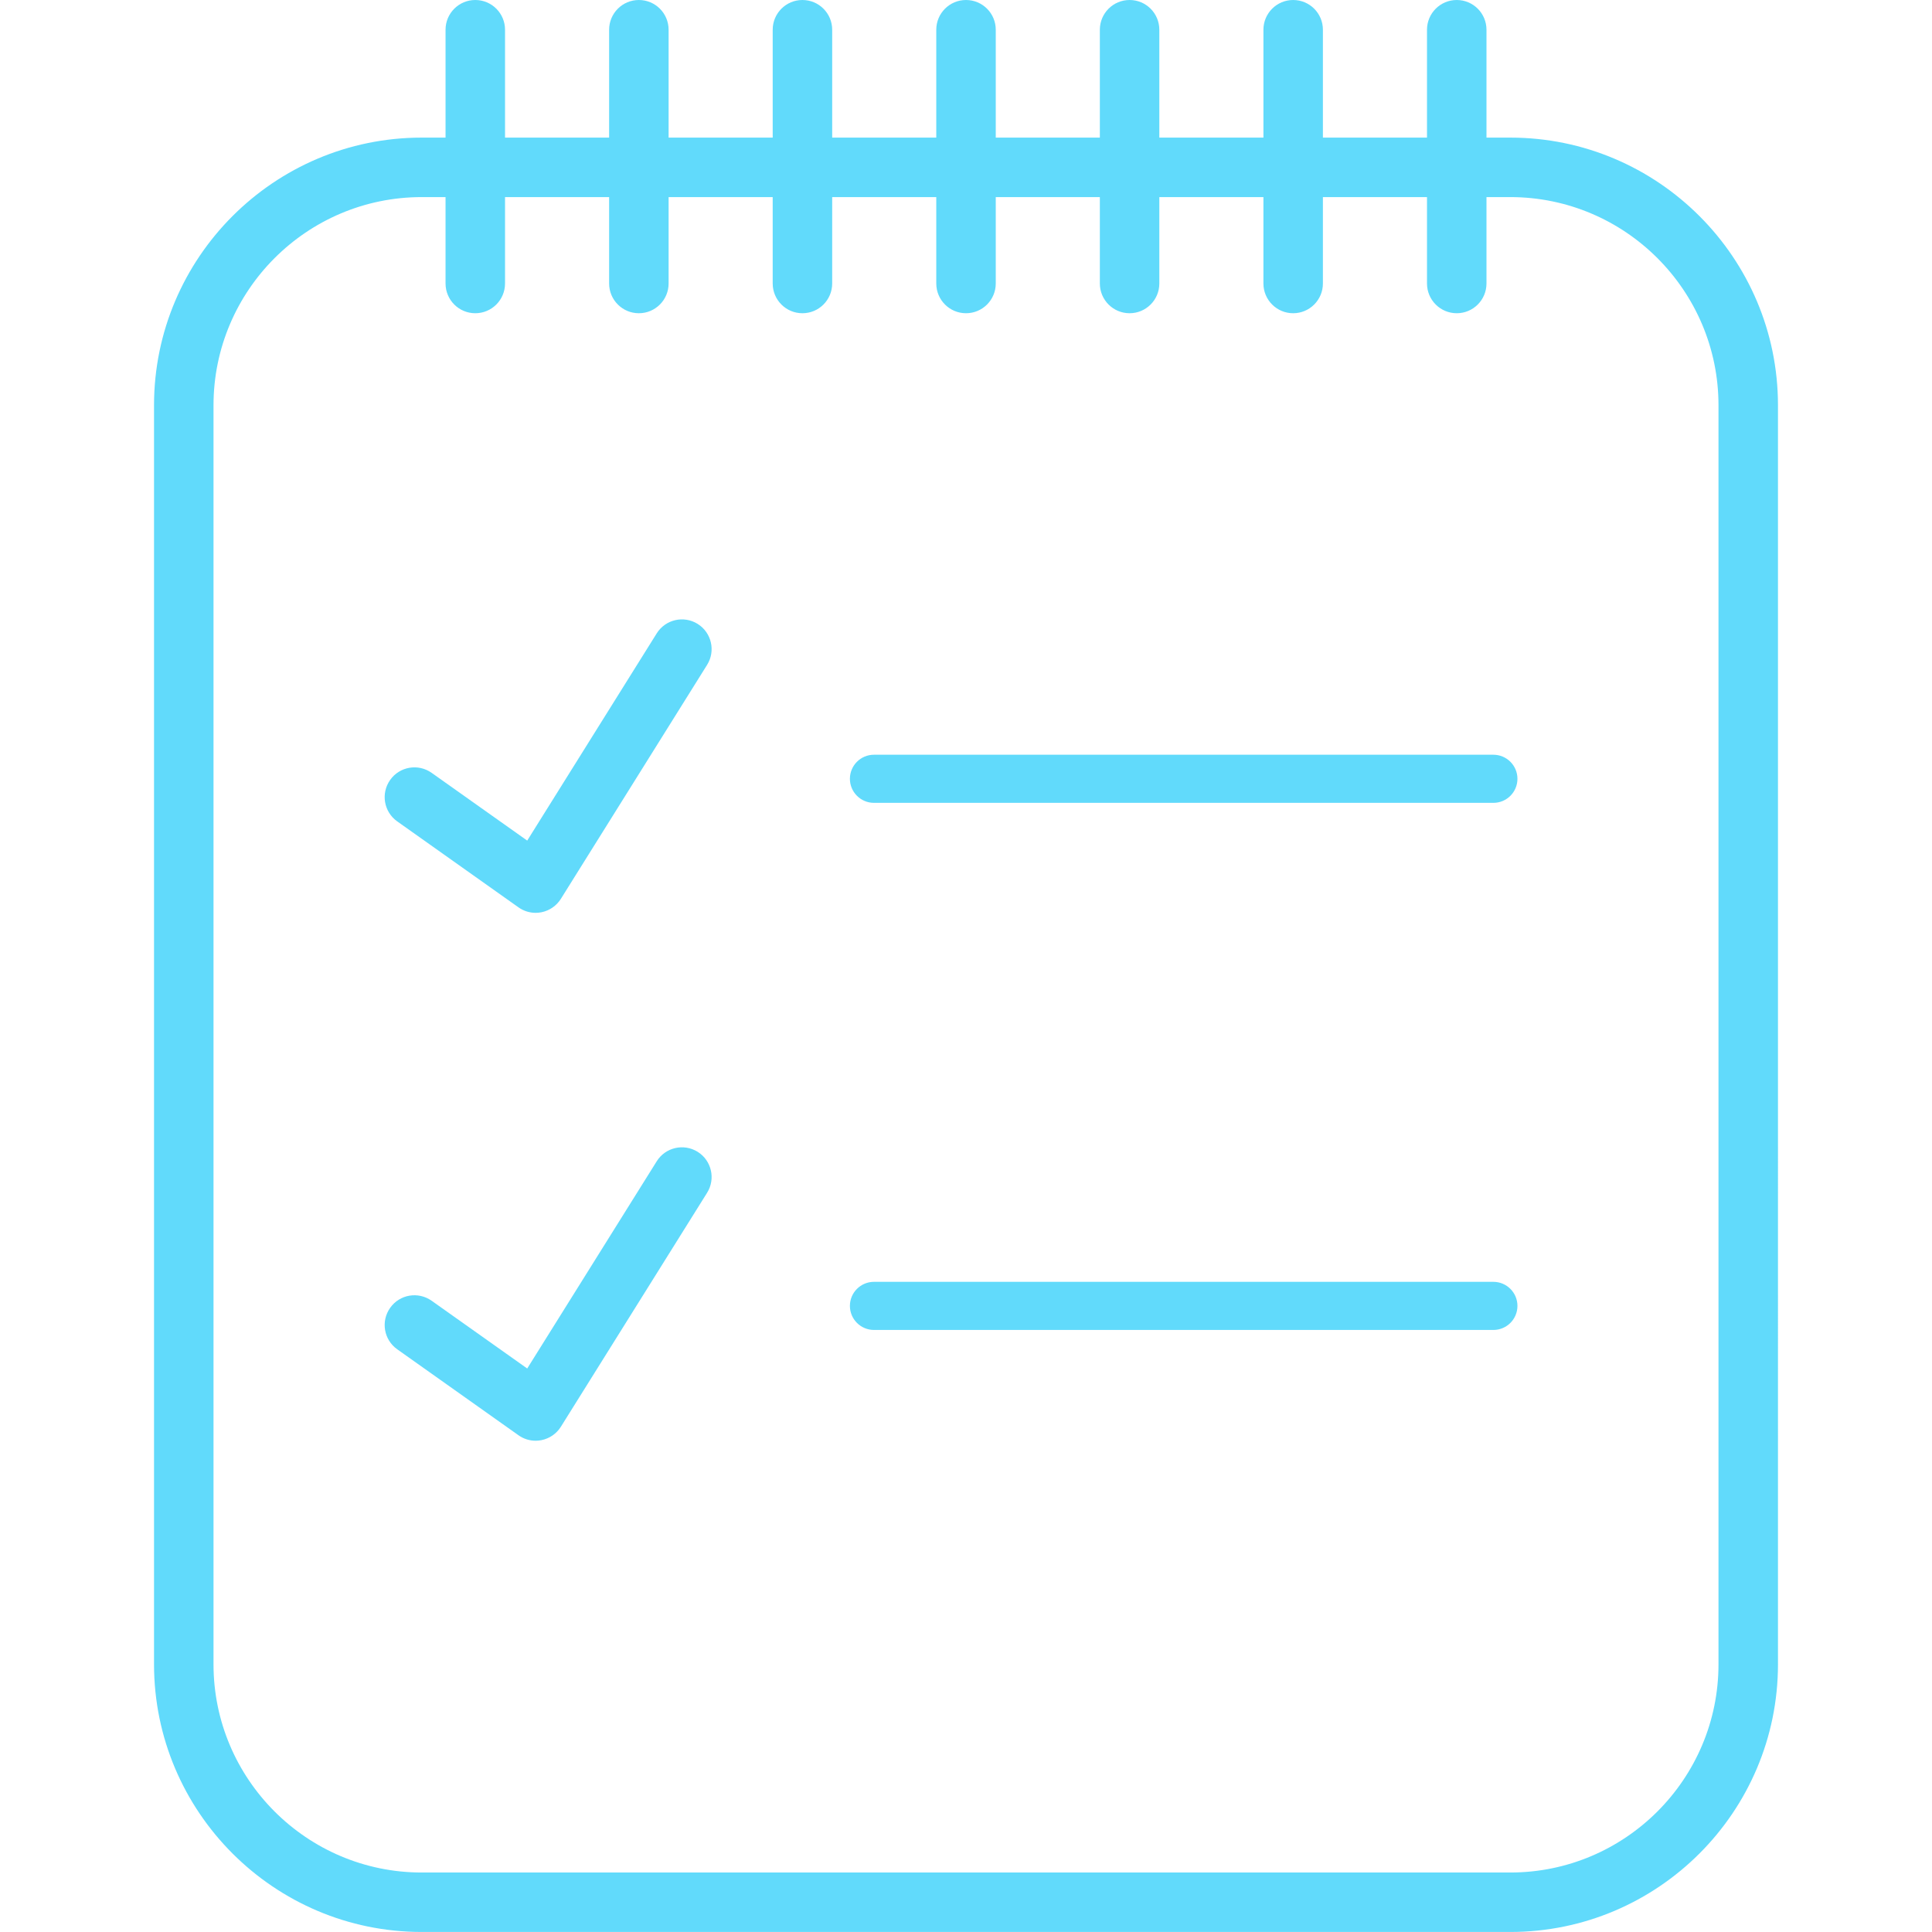 <?xml version="1.0" encoding="iso-8859-1"?>
<!-- Generator: Adobe Illustrator 18.0.0, SVG Export Plug-In . SVG Version: 6.00 Build 0)  -->
<!DOCTYPE svg PUBLIC "-//W3C//DTD SVG 1.1//EN" "http://www.w3.org/Graphics/SVG/1.1/DTD/svg11.dtd">
<svg xmlns="http://www.w3.org/2000/svg" xmlns:xlink="http://www.w3.org/1999/xlink" version="1.1" id="Capa_1" x="0px" y="0px" viewBox="0 0 64.961 64.961" style="enable-background:new 0 0 64.961 64.961;" xml:space="preserve" width="512px" height="512px">
<g>
	<path d="M50.213,26.995H29.386c-0.446,0-0.809-0.362-0.809-0.809s0.362-0.809,0.809-0.809h20.827c0.446,0,0.809,0.362,0.809,0.809   S50.66,26.995,50.213,26.995z" fill="#61dafb"/>
	<path d="M50.213,44.718H29.386c-0.446,0-0.809-0.362-0.809-0.809s0.362-0.809,0.809-0.809h20.827c0.446,0,0.809,0.362,0.809,0.809   S50.66,44.718,50.213,44.718z" fill="#61dafb"/>
	<path d="M50.782,4.627h-0.801V1c0-0.552-0.447-1-1-1s-1,0.448-1,1v3.627h-3.5V1c0-0.552-0.447-1-1-1s-1,0.448-1,1v3.627h-3.5V1   c0-0.552-0.447-1-1-1s-1,0.448-1,1v3.627h-3.5V1c0-0.552-0.447-1-1-1s-1,0.448-1,1v3.627h-3.5V1c0-0.552-0.447-1-1-1s-1,0.448-1,1   v3.627h-3.5V1c0-0.552-0.447-1-1-1s-1,0.448-1,1v3.627h-3.5V1c0-0.552-0.447-1-1-1s-1,0.448-1,1v3.627h-0.802c-4.963,0-9,4.038-9,9   v42.333c0,4.962,4.037,9,9,9h36.603c4.963,0,9-4.038,9-9V13.627C59.782,8.665,55.745,4.627,50.782,4.627z M57.782,55.961   c0,3.86-3.141,7-7,7H14.179c-3.859,0-7-3.14-7-7V13.627c0-3.86,3.141-7,7-7h0.802v2.905c0,0.552,0.447,1,1,1s1-0.448,1-1V6.627h3.5   v2.905c0,0.552,0.447,1,1,1s1-0.448,1-1V6.627h3.5v2.905c0,0.552,0.447,1,1,1s1-0.448,1-1V6.627h3.5v2.905c0,0.552,0.447,1,1,1   s1-0.448,1-1V6.627h3.5v2.905c0,0.552,0.447,1,1,1s1-0.448,1-1V6.627h3.5v2.905c0,0.552,0.447,1,1,1s1-0.448,1-1V6.627h3.5v2.905   c0,0.552,0.447,1,1,1s1-0.448,1-1V6.627h0.801c3.859,0,7,3.14,7,7V55.961z M23.775,22.356l-4.916,7.866   c-0.146,0.233-0.381,0.396-0.651,0.451c-0.065,0.013-0.131,0.02-0.196,0.02c-0.206,0-0.408-0.063-0.578-0.184l-4.078-2.891   c-0.451-0.319-0.557-0.944-0.237-1.394c0.318-0.451,0.942-0.558,1.394-0.238l3.214,2.278l4.354-6.967   c0.292-0.468,0.908-0.612,1.378-0.318C23.925,21.271,24.068,21.888,23.775,22.356z M23.775,40.106l-4.916,7.866   c-0.146,0.233-0.381,0.396-0.651,0.451c-0.065,0.013-0.131,0.02-0.196,0.02c-0.206,0-0.408-0.063-0.578-0.184l-4.078-2.891   c-0.451-0.319-0.557-0.944-0.237-1.394c0.318-0.452,0.942-0.557,1.394-0.238l3.214,2.278l4.354-6.967   c0.292-0.468,0.908-0.611,1.378-0.318C23.925,39.021,24.068,39.638,23.775,40.106z" fill="#61dafb"/>
</g>
<g>
</g>
<g>
</g>
<g>
</g>
<g>
</g>
<g>
</g>
<g>
</g>
<g>
</g>
<g>
</g>
<g>
</g>
<g>
</g>
<g>
</g>
<g>
</g>
<g>
</g>
<g>
</g>
<g>
</g>
</svg>

